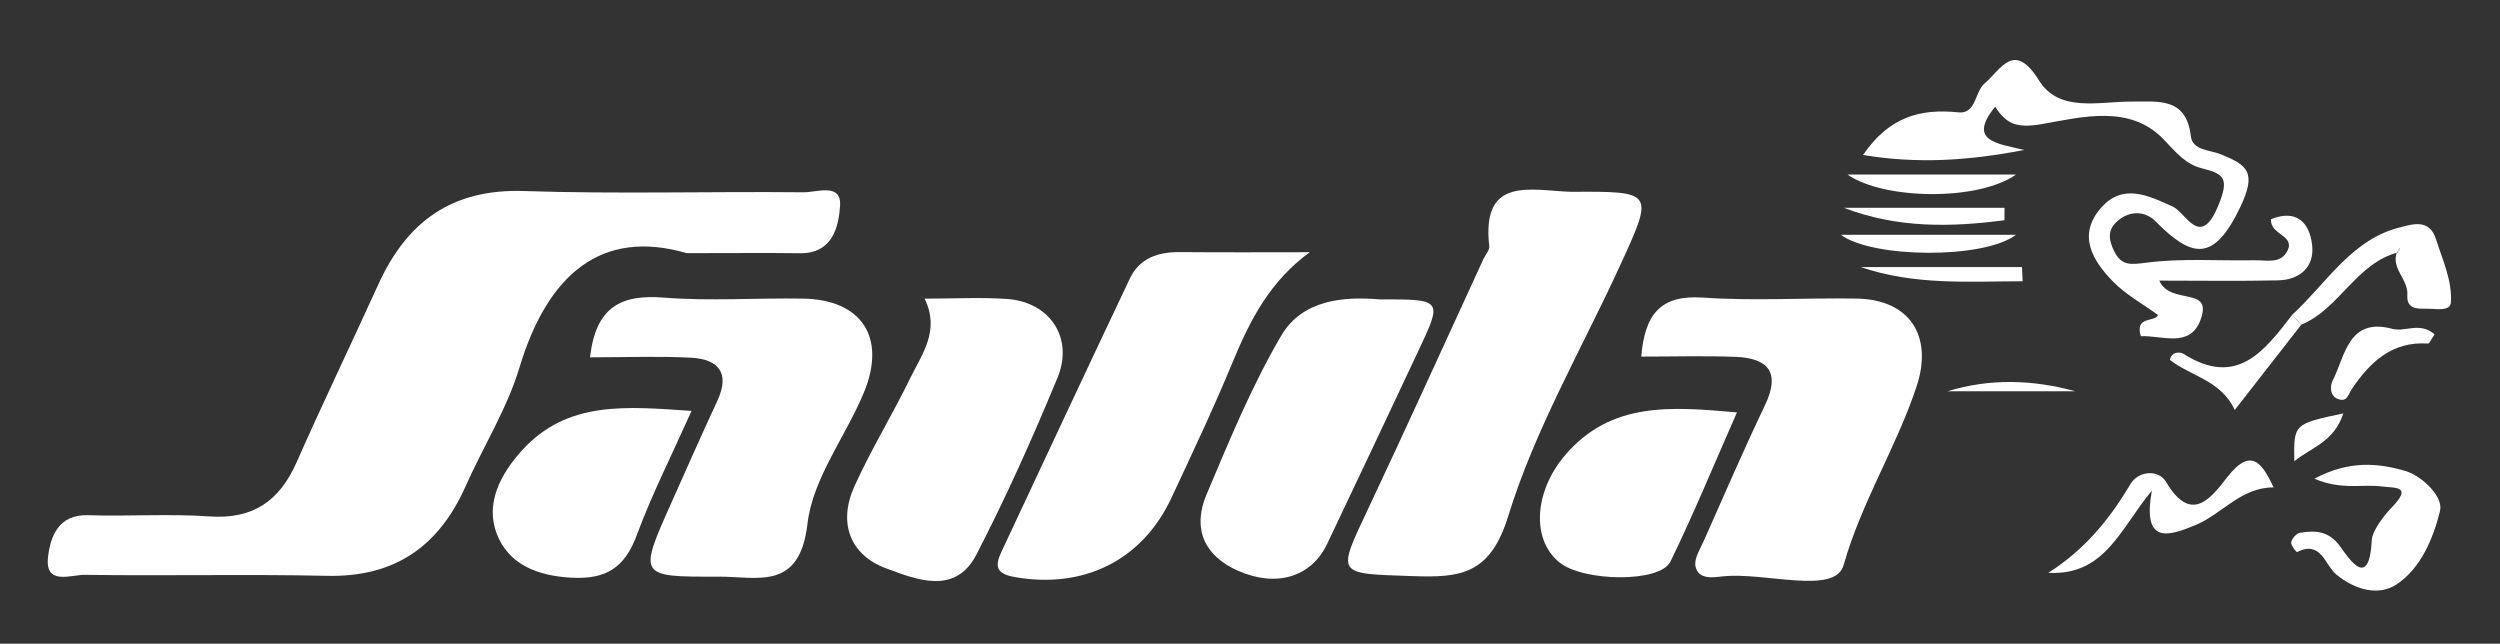 <?xml version="1.0" encoding="utf-8"?>
<!-- Generator: Adobe Illustrator 16.0.3, SVG Export Plug-In . SVG Version: 6.00 Build 0)  -->
<!DOCTYPE svg PUBLIC "-//W3C//DTD SVG 1.1//EN" "http://www.w3.org/Graphics/SVG/1.1/DTD/svg11.dtd">
<svg version="1.1" id="Ebene_1" xmlns="http://www.w3.org/2000/svg" xmlns:xlink="http://www.w3.org/1999/xlink" x="0px" y="0px"
	 width="268px" height="69px" viewBox="0 0 268 69" enable-background="new 0 0 268 69" xml:space="preserve">
<rect x="0" y="0" width="268" height="69" fill="#333333" stroke="none"/>
<g>
	<path fill-rule="evenodd" clip-rule="evenodd" fill="#FFFFFF" d="M73.613,27.137c-9.105-2.655-14.907,2.234-17.926,12.261
		c-1.33,4.416-3.875,8.458-5.768,12.714c-2.871,6.457-7.59,9.774-14.843,9.616c-8.657-0.189-17.323,0.019-25.982-0.106
		c-1.459-0.021-4.286,1.179-3.947-1.883c0.235-2.121,1.055-4.617,4.309-4.51c4.326,0.144,8.676-0.175,12.985,0.13
		c4.689,0.333,7.522-1.661,9.358-5.81c2.828-6.391,5.861-12.689,8.754-19.051c3.057-6.72,7.866-10.277,15.617-10.019
		c9.982,0.333,19.985,0.033,29.979,0.134c1.4,0.014,4.063-1.044,3.908,1.439c-0.137,2.194-0.783,5.144-4.302,5.095
		C82.257,27.099,78.758,27.137,73.613,27.137z"/>
	<path fill-rule="evenodd" clip-rule="evenodd" fill="#FFFFFF" d="M168.404,20.563c8.923-0.055,8.925-0.054,5.242,7.958
		c-4.09,8.9-9.104,17.515-11.96,26.794c-1.95,6.334-5.179,6.622-10.297,6.443c-8.177-0.286-8.107-0.04-4.717-7.227
		c4.196-8.895,8.249-17.858,12.365-26.791c0.208-0.452,0.659-0.925,0.611-1.344C158.789,18.821,164.082,20.419,168.404,20.563z"/>
	<path fill-rule="evenodd" clip-rule="evenodd" fill="#FFFFFF" d="M63.253,38.304c0.616-5.449,3.37-6.761,7.919-6.4
		c4.948,0.393,9.953,0.022,14.93,0.107c6.26,0.107,8.944,4.159,6.521,10.03c-1.96,4.749-5.494,9.225-6.058,14.085
		c-0.841,7.248-5.32,5.676-9.548,5.69c-8.589,0.029-8.592,0.008-5.034-7.947c1.624-3.632,3.229-7.273,4.907-10.879
		c1.403-3.015,0.133-4.488-2.814-4.644C70.618,38.165,67.144,38.304,63.253,38.304z"/>
	<path fill-rule="evenodd" clip-rule="evenodd" fill="#FFFFFF" d="M175.941,38.227c0.39-4.531,2.04-6.643,6.634-6.324
		c5.462,0.379,10.973,0.011,16.459,0.105c5.705,0.098,8.218,4.033,6.415,9.448c-2.174,6.529-5.89,12.355-7.821,19.141
		c-0.915,3.215-8.415,0.715-12.905,1.188c-1.071,0.113-2.625,0.393-2.961-1.048c-0.19-0.814,0.494-1.876,0.894-2.777
		c2.158-4.859,4.269-9.741,6.557-14.538c1.69-3.545,0.298-5.036-3.183-5.168C182.732,38.129,179.425,38.227,175.941,38.227z"/>
	<path fill-rule="evenodd" clip-rule="evenodd" fill="#FFFFFF" d="M140.404,27.038c-4.275,3.118-6.413,7.3-8.271,11.802
		c-2.026,4.908-4.304,9.715-6.554,14.528c-3.157,6.754-9.459,9.803-16.833,8.485c-2.029-0.363-2.082-1.227-1.398-2.686
		c4.576-9.775,9.145-19.554,13.771-29.305c1.05-2.214,3.049-2.859,5.391-2.837C131.141,27.068,135.773,27.038,140.404,27.038z"/>
	<path fill-rule="evenodd" clip-rule="evenodd" fill="#FFFFFF" d="M99.117,32.014c3.224,0,6.047-0.161,8.845,0.037
		c4.577,0.324,7.17,4.166,5.402,8.444c-2.655,6.426-5.505,12.795-8.699,18.967c-2.268,4.383-6.438,2.658-9.623,1.487
		c-3.929-1.444-5.218-4.887-3.455-8.797c1.786-3.961,4.085-7.689,5.985-11.603C98.833,37.954,100.802,35.443,99.117,32.014z"/>
	<path fill-rule="evenodd" clip-rule="evenodd" fill="#FFFFFF" d="M147.851,32.094c6.793-0.011,6.8-0.007,4.213,5.486
		c-3.256,6.914-6.506,13.83-9.796,20.728c-1.694,3.551-5.424,4.696-9.542,2.882c-3.675-1.619-4.916-4.558-3.389-8.169
		c2.444-5.781,4.844-11.646,8.009-17.036C139.642,32.076,144.136,31.782,147.851,32.094z"/>
	<path fill-rule="evenodd" clip-rule="evenodd" fill="#FFFFFF" d="M231.475,30.081c1.192,2.71,5.777,0.525,4.426,4.197
		c-1.133,3.08-4.145,1.655-6.404,1.762c-0.671-2.221,1.521-1.456,1.839-2.275c-1.628-1.182-3.416-2.158-4.784-3.546
		c-2.207-2.24-3.892-4.976-1.342-7.913c2.328-2.682,5.023-1.385,7.73-0.15c1.399,0.639,2.94,4.624,4.881-0.166
		c1.146-2.832,0.651-3.349-1.772-3.946c-1.784-0.439-2.825-1.766-4.123-3.118c-3.591-3.74-8.724-2.387-12.948-1.639
		c-2.665,0.471-3.858,0.098-5.095-1.849c-2.985,3.681,0.16,3.931,3.117,4.64c-6.169,1.181-11.534,1.486-17.282,0.534
		c2.787-4.086,6.148-4.992,10.213-4.566c1.933,0.203,1.744-2.188,2.812-3.097c1.782-1.519,3.161-4.627,5.839-0.323
		c2.166,3.483,6.46,2.239,9.972,2.263c2.845,0.02,5.805-0.481,6.305,3.716c0.185,1.548,2.056,1.457,3.241,1.944
		c2.835,1.165,3.85,1.914,2.035,5.694c-2.891,6.019-5.252,5.322-9.094,1.455c-1.063-1.068-2.739-1.186-4.095,0.037
		c-1.06,0.955-0.887,1.999-0.326,3.157c0.813,1.678,1.849,1.47,3.573,1.254c3.771-0.473,7.637-0.175,11.463-0.246
		c1.275-0.024,2.877,0.438,3.577-1.053c0.778-1.655-1.878-1.652-1.786-3.345c2.717-1.108,4.134,0.34,4.412,2.759
		c0.269,2.345-1.293,3.738-3.645,3.792C240.103,30.149,235.988,30.081,231.475,30.081z"/>
	<path fill-rule="evenodd" clip-rule="evenodd" fill="#FFFFFF" d="M186.201,44.209c-2.425,5.497-4.611,10.824-7.128,15.989
		c-1.12,2.298-9.382,2.175-11.936,0.067c-3.028-2.499-2.625-7.641,0.636-11.463C172.693,43.032,179.115,43.588,186.201,44.209z"/>
	<path fill-rule="evenodd" clip-rule="evenodd" fill="#FFFFFF" d="M74.134,44.048c-2.161,4.834-4.261,8.969-5.859,13.289
		c-1.287,3.48-3.252,4.794-7.017,4.592c-3.686-0.197-6.732-1.441-7.993-4.676c-1.27-3.258,0.374-6.411,2.684-8.961
		C60.825,42.906,67.174,43.583,74.134,44.048z"/>
	<path fill-rule="evenodd" clip-rule="evenodd" fill="#FFFFFF" d="M248.104,51.317c3.753-2.01,6.91-1.665,9.766-0.823
		c1.757,0.518,4.072,2.737,3.704,4.26c-0.709,2.93-2.063,6.189-4.69,7.912c-1.908,1.252-4.459,0.568-6.454-1.101
		c-1.22-1.021-1.604-3.688-4.2-2.382c-0.037,0.019-0.685-0.752-0.617-1.058c0.09-0.402,0.569-0.952,0.949-1.013
		c1.654-0.265,3.082-0.223,4.311,1.48c0.979,1.357,3.107,4.658,3.381-0.68c0.053-1.045,1.355-2.702,2.116-3.485
		c2.315-2.384,0.392-2.093-1.036-2.278C253.232,51.876,251.049,52.57,248.104,51.317z"/>
	<path fill-rule="evenodd" clip-rule="evenodd" fill="#FFFFFF" d="M243.724,52.248c-3.513,0-5.509,2.855-8.383,4.047
		c-2.918,1.21-5.704,2.091-4.661-3.696c-3.342,3.98-4.996,9.145-11.102,8.806c3.805-2.405,6.541-5.674,8.768-9.458
		c0.902-1.532,3.068-1.627,3.856-0.286c2.815,4.787,5.028,1.405,6.632-0.602C241.091,48.235,242.33,49.159,243.724,52.248z"/>
	<path fill-rule="evenodd" clip-rule="evenodd" fill="#FFFFFF" d="M257.074,27.056c-4.51,1.179-6.268,6.043-10.381,7.755
		c-0.322-0.356-0.645-0.713-0.967-1.07c3.716-3.396,6.384-8.16,11.724-9.414c1.121-0.263,2.976-0.929,3.683,1.305
		c0.706,2.234,1.744,4.41,1.605,6.777c-0.055,0.917-1.333,0.733-2.111,0.696c-1.084-0.051-2.677,0.273-2.559-1.468
		c0.118-1.731-1.818-2.864-1.096-4.652c0.102-0.067,0.221-0.12,0.297-0.209c0.026-0.031-0.055-0.153-0.087-0.233
		C257.146,26.714,257.111,26.885,257.074,27.056z"/>
	<path fill-rule="evenodd" clip-rule="evenodd" fill="#FFFFFF" d="M198.058,18.712c6.096,0,11.758,0,18.055,0
		C212.063,21.579,201.911,21.427,198.058,18.712z"/>
	<path fill-rule="evenodd" clip-rule="evenodd" fill="#FFFFFF" d="M260.988,35.838c-0.35,0.507-0.545,1.002-0.705,0.991
		c-3.888-0.268-6.255,2.022-8.195,4.919c-0.365,0.544-0.449,1.281-1.273,1.084c-1.131-0.271-1.029-1.492-0.769-2.002
		c1.374-2.692,1.678-6.837,6.415-5.58C257.869,35.625,259.356,34.464,260.988,35.838z"/>
	<path fill-rule="evenodd" clip-rule="evenodd" fill="#FFFFFF" d="M197.34,25.169c6.277,0,12.281,0,18.774,0
		C212.645,27.801,200.712,27.686,197.34,25.169z"/>
	<path fill-rule="evenodd" clip-rule="evenodd" fill="#FFFFFF" d="M216.825,30.15c-5.791,0.012-11.593,0.452-17.353-1.521
		c5.763,0,11.525,0,17.287,0C216.782,29.135,216.804,29.643,216.825,30.15z"/>
	<path fill-rule="evenodd" clip-rule="evenodd" fill="#FFFFFF" d="M214.875,23.609c-5.743,0.753-11.482,0.87-17.203-1.331
		c5.738,0,11.477,0,17.215,0C214.883,22.722,214.879,23.166,214.875,23.609z"/>
	<path fill-rule="evenodd" clip-rule="evenodd" fill="#FFFFFF" d="M246.693,34.811c-2.33,2.987-4.66,5.975-7.129,9.14
		c-1.453-3.178-4.686-3.599-6.95-5.37c0.172-0.967,1.179-0.83,1.437-0.665c5.729,3.666,8.687-0.281,11.676-4.175
		C246.049,34.098,246.371,34.455,246.693,34.811z"/>
	<path fill-rule="evenodd" clip-rule="evenodd" fill="#FFFFFF" d="M251.207,44.315c-1.005,3.074-3.358,3.59-5.256,5.13
		C245.883,45.444,245.883,45.444,251.207,44.315z"/>
	<path fill-rule="evenodd" clip-rule="evenodd" fill="#FFFFFF" d="M222.461,41.941c-4.559,0-9.117,0-13.676,0
		C213.318,40.554,217.881,40.685,222.461,41.941z"/>
	<path fill-rule="evenodd" clip-rule="evenodd" fill="#FFFFFF" d="M257.074,27.056c0.037-0.171,0.072-0.342,0.108-0.514
		c0.032,0.081,0.113,0.203,0.087,0.233c-0.076,0.089-0.195,0.142-0.297,0.209C256.973,26.986,257.074,27.056,257.074,27.056z"/>
</g>
</svg>
